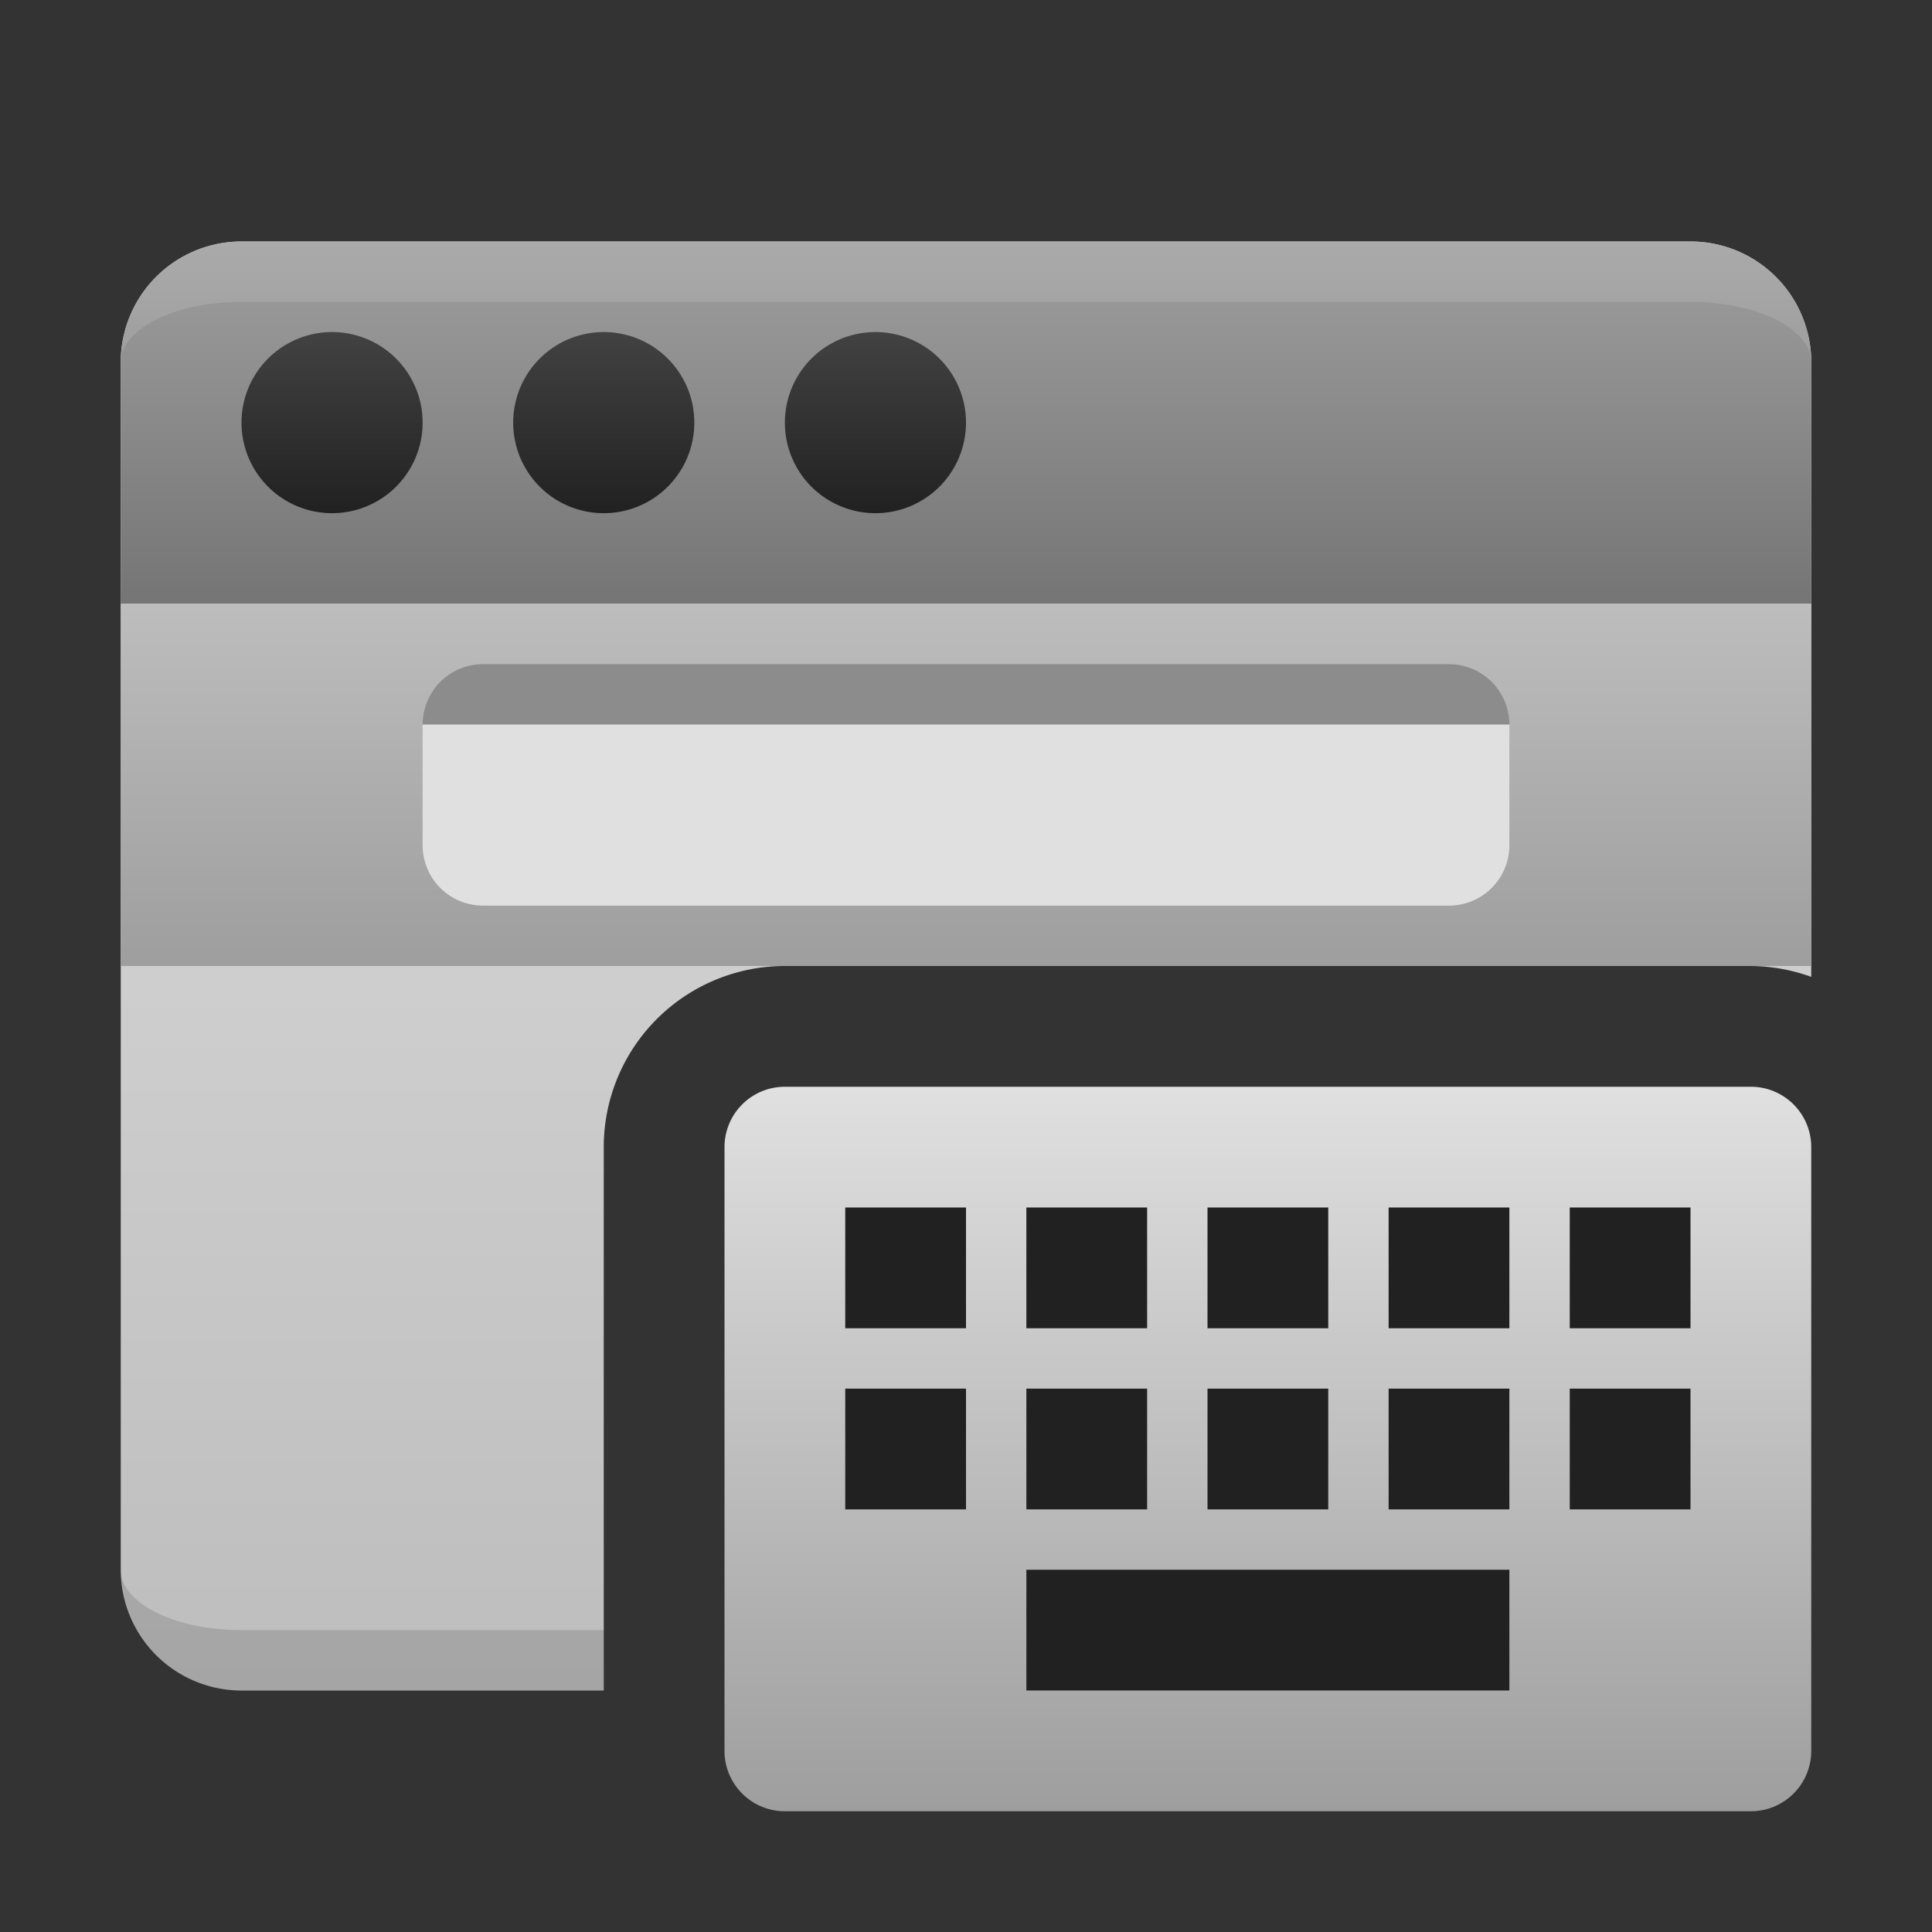 <svg xmlns="http://www.w3.org/2000/svg" viewBox="0 0 32 32">
  <rect x="0" y="0" width="32" height="32" fill="#333333" stroke="none"/>
  <defs>
    <linearGradient id="window-background" x1="0%" y1="0%" x2="0%" y2="100%">
      <stop offset="0%" style="stop-color:#E0E0E0"/> <!-- Gray 300 -->
      <stop offset="100%" style="stop-color:#BDBDBD"/> <!-- Gray 400 -->
    </linearGradient>
    <linearGradient id="titlebar-background" x1="0%" y1="0%" x2="0%" y2="100%">
      <stop offset="0%" style="stop-color:#9E9E9E"/> <!-- Gray 500 -->
      <stop offset="100%" style="stop-color:#757575"/> <!-- Gray 600 -->
    </linearGradient>
    <linearGradient id="titlebar-button" x1="0%" y1="0%" x2="0%" y2="100%">
      <stop offset="0%" style="stop-color:#424242"/> <!-- Gray 800 -->
      <stop offset="100%" style="stop-color:#212121"/> <!-- Gray 900 -->
    </linearGradient>
    <linearGradient id="toolbar-background" x1="0%" y1="0%" x2="0%" y2="100%">
      <stop offset="0%" style="stop-color:#BDBDBD"/> <!-- Gray 500 -->
      <stop offset="100%" style="stop-color:#9E9E9E"/> <!-- Gray 600 -->
    </linearGradient>
    <linearGradient id="keyboard-surface" x1="0%" y1="0%" x2="0%" y2="100%">
      <stop offset="0%" style="stop-color:#E0E0E0"/> <!-- Gray 300 -->
      <stop offset="100%" style="stop-color:#9E9E9E"/> <!-- Gray 500 -->
    </linearGradient>
    <style type="text/css">
      .window-border { fill: none }
      .toolbar-field { fill: #E0E0E0 }
      .keyboard-keys { fill: #212121 }
      .lighten { fill: white; fill-opacity: 0.125 }
      .darken { fill: black; fill-opacity: 0.125 }
      .darken-very-strongly { fill: black; fill-opacity: 0.375 }
    </style>
  </defs>

  <!-- Web browser -->
  <path style="fill:url(#window-background)" d="M 4 4 A 2 2 0 0 0 2 6 L 2 26 A 2 2 0 0 0 4 28 L 10 28 L 10 19 A 3 3 0 0 1 13 16 L 29 16 A 3 3 0 0 1 30 16.18 L 30 6 A 2 2 0 0 0 28 4 L 4 4 z"/>
  <path class="window-border" d="M 2 10 L 2 26 A 2 2 0 0 0 4 28 L 10 28 L 10 27 L 4 27 A 1 1 0 0 1 3 26 L 3 10 L 2 10 z M 29 10 L 29 16 A 3 3 0 0 1 30 16.18 L 30 10 L 29 10 z "/>

  <path style="fill:url(#titlebar-background)" d="m 4,4 a 2,2 0 0 0 -2,2 v 4 h 28 v -4 a 2,2 0 0 0 -2,-2"/>
  <path style="fill:url(#titlebar-button)"
        d="M 4,7 a 1.5,1.5 0 0 1 3,0 a 1.5,1.5 0 0 1 -3,0
           m 4.5,0 a 1.5,1.5 0 0 1 3,0 a 1.5,1.5 0 0 1 -3,0
           m 4.5,0 a 1.5,1.5 0 0 1 3,0 a 1.5,1.5 0 0 1 -3,0"/>

  <path style="fill:url(#toolbar-background)" d="m 2,10 v 6 h 28 v -6"/>
  <path class="toolbar-field" d="m 8,11 a 1,1 0 0 0 -1,1 v 2 a 1,1 0 0 0 1,1 h 16 a 1,1 0 0 0 1,-1 v -2 a 1,1 0 0 0 -1,-1"/>
  <path class="darken-very-strongly" d="m 8,11 a 1,1 0 0 0 -1,1 h 18 a 1,1 0 0 0 -1,-1"/>

  <path class="lighten" d="m 4,4 a 2,2 0 0 0 -2,2 a 2,1 0 0 1 2,-1 h 24 a 2,1 0 0 1 2,1 a 2,2 0 0 0 -2,-2"/>
  <path class="darken" d="M 2 26 A 2 2 0 0 0 4 28 L 10 28 L 10 27 L 4 27 A 2 1 0 0 1 2 26 z "/>

  <!-- Keyboard -->
  <path style="fill:url(#keyboard-surface)"
        d="M 13,18 a 1,1 0 0 0 -1,1 v 10 a 1,1 0 0 0 1,1 h 16 a 1,1 0 0 0 1,-1 v -10 a 1,1 0 0 0 -1,-1"/>
  <path class="keyboard-keys"
        d="M 14,20 l 2 0 0 2 -2 0 0 -2 m 3,0 l 2 0 0 2 -2 0 0 -2 m 3,0 l 2 0 0 2 -2 0 0 -2 m 3,0 l 2 0 0 2 -2 0 0 -2 m 3,0 l 2 0 0 2 -2 0 0 -2
           M 14,23 l 2 0 0 2 -2 0 0 -2 m 3,0 l 2 0 0 2 -2 0 0 -2 m 3,0 l 2 0 0 2 -2 0 0 -2 m 3,0 l 2 0 0 2 -2 0 0 -2 m 3,0 l 2 0 0 2 -2 0 0 -2
           M 17,26 l 8 0 0 2 -8 0"/>
</svg>
